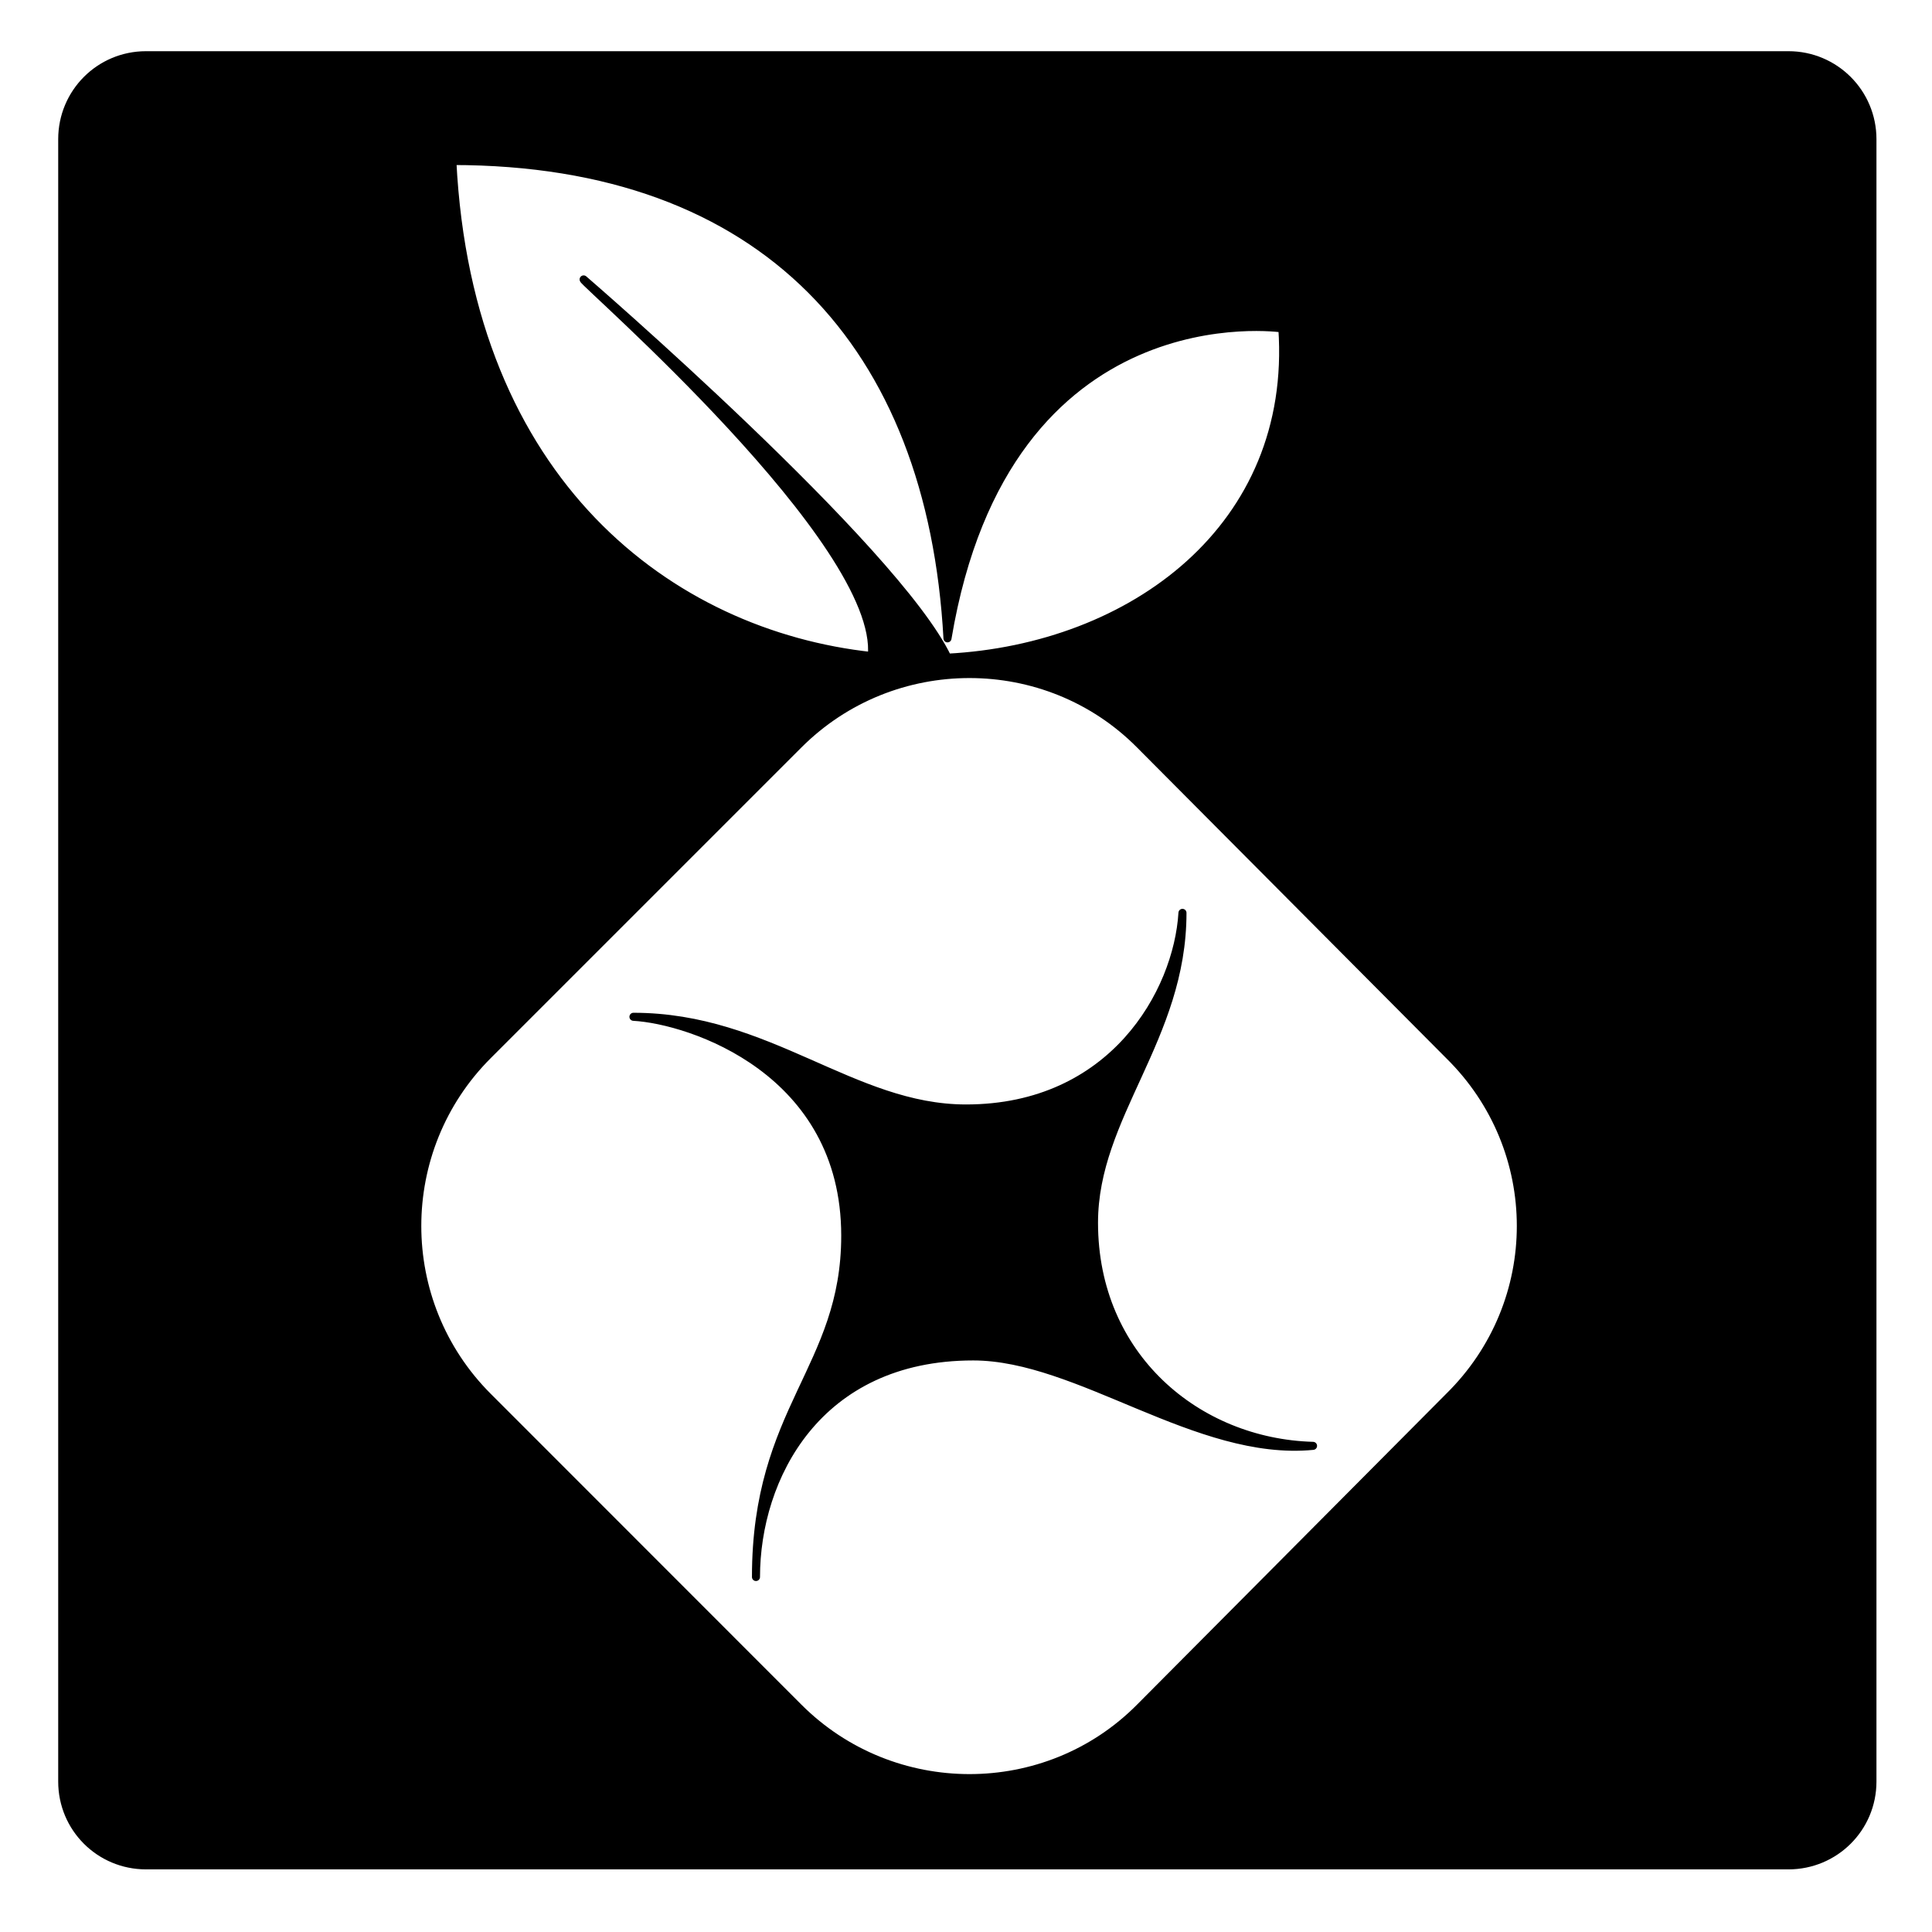 <?xml version="1.0" encoding="UTF-8" standalone="no"?>
<svg
   xmlns:dc="http://purl.org/dc/elements/1.1/"
   xmlns:cc="http://creativecommons.org/ns#"
   xmlns:rdf="http://www.w3.org/1999/02/22-rdf-syntax-ns#"
   xmlns:svg="http://www.w3.org/2000/svg"
   xmlns="http://www.w3.org/2000/svg"
   xmlns:sodipodi="http://sodipodi.sourceforge.net/DTD/sodipodi-0.dtd"
   xmlns:inkscape="http://www.inkscape.org/namespaces/inkscape"
   version="1.1"
   id="mdi-pi-hole"
   width="24"
   height="24"
   viewBox="0 0 24 24"
   sodipodi:docname="pi-hole-disabled-symbolic.svg"
   inkscape:version="1.0.1 (3bc2e813f5, 2020-09-07)">
  <defs
     id="defs1190" />
  <sodipodi:namedview
     pagecolor="#ffffff"
     bordercolor="#666666"
     borderopacity="1"
     objecttolerance="10"
     gridtolerance="10"
     guidetolerance="10"
     inkscape:pageopacity="0"
     inkscape:pageshadow="2"
     inkscape:window-width="1266"
     inkscape:window-height="1053"
     id="namedview1188"
     showgrid="false"
     inkscape:zoom="28.844358"
     inkscape:cx="11.830741"
     inkscape:cy="11.326561"
     inkscape:window-x="794"
     inkscape:window-y="156"
     inkscape:window-maximized="0"
     inkscape:current-layer="mdi-pi-hole" />
  <path
     id="rect1863"
     style="fill:#000000;fill-opacity:1;stroke:#000000;stroke-width:0.1;stroke-linejoin:round;stroke-miterlimit:4;stroke-dasharray:none"
     d="M 1.814 0.686 C 1.237 0.686 0.773 1.152 0.773 1.729 L 0.773 22.131 C 0.773 22.708 1.237 23.172 1.814 23.172 L 22.217 23.172 C 22.794 23.172 23.26 22.708 23.26 22.131 L 23.26 1.729 C 23.26 1.152 22.794 0.686 22.217 0.686 L 1.814 0.686 z M 5.619 2 C 9.499 2 11.57 4.29 11.77 7.93 C 12.5 3.57 15.93 4.08 15.93 4.08 C 16.1 6.55 14.07 8.05 11.77 8.17 C 11.12 6.81 7.25 3.471 7.25 3.471 C 7.23 3.501 10.97 6.74 10.83 8.15 C 8.33 7.88 5.819 6 5.619 2 z M 12.043 8.373 C 12.812 8.373 13.58 8.665 14.16 9.25 L 18 13.109 C 19.19 14.279 19.19 16.18 18 17.35 L 14.16 21.211 C 13 22.381 11.09 22.381 9.92 21.211 L 6.061 17.35 C 4.891 16.18 4.891 14.279 6.061 13.109 L 9.92 9.25 C 10.505 8.665 11.274 8.373 12.043 8.373 z M 14.689 11.34 C 14.629 12.33 13.82 13.77 12 13.77 C 10.59 13.77 9.549 12.631 7.869 12.631 C 8.579 12.671 10.5 13.3 10.5 15.35 C 10.5 17 9.391 17.5 9.391 19.59 C 9.391 18.36 10.15 16.85 12.09 16.85 C 13.4 16.85 14.871 18.101 16.311 17.961 C 14.871 17.921 13.59 16.849 13.59 15.189 C 13.59 13.859 14.689 12.9 14.689 11.34 z " />
</svg>
